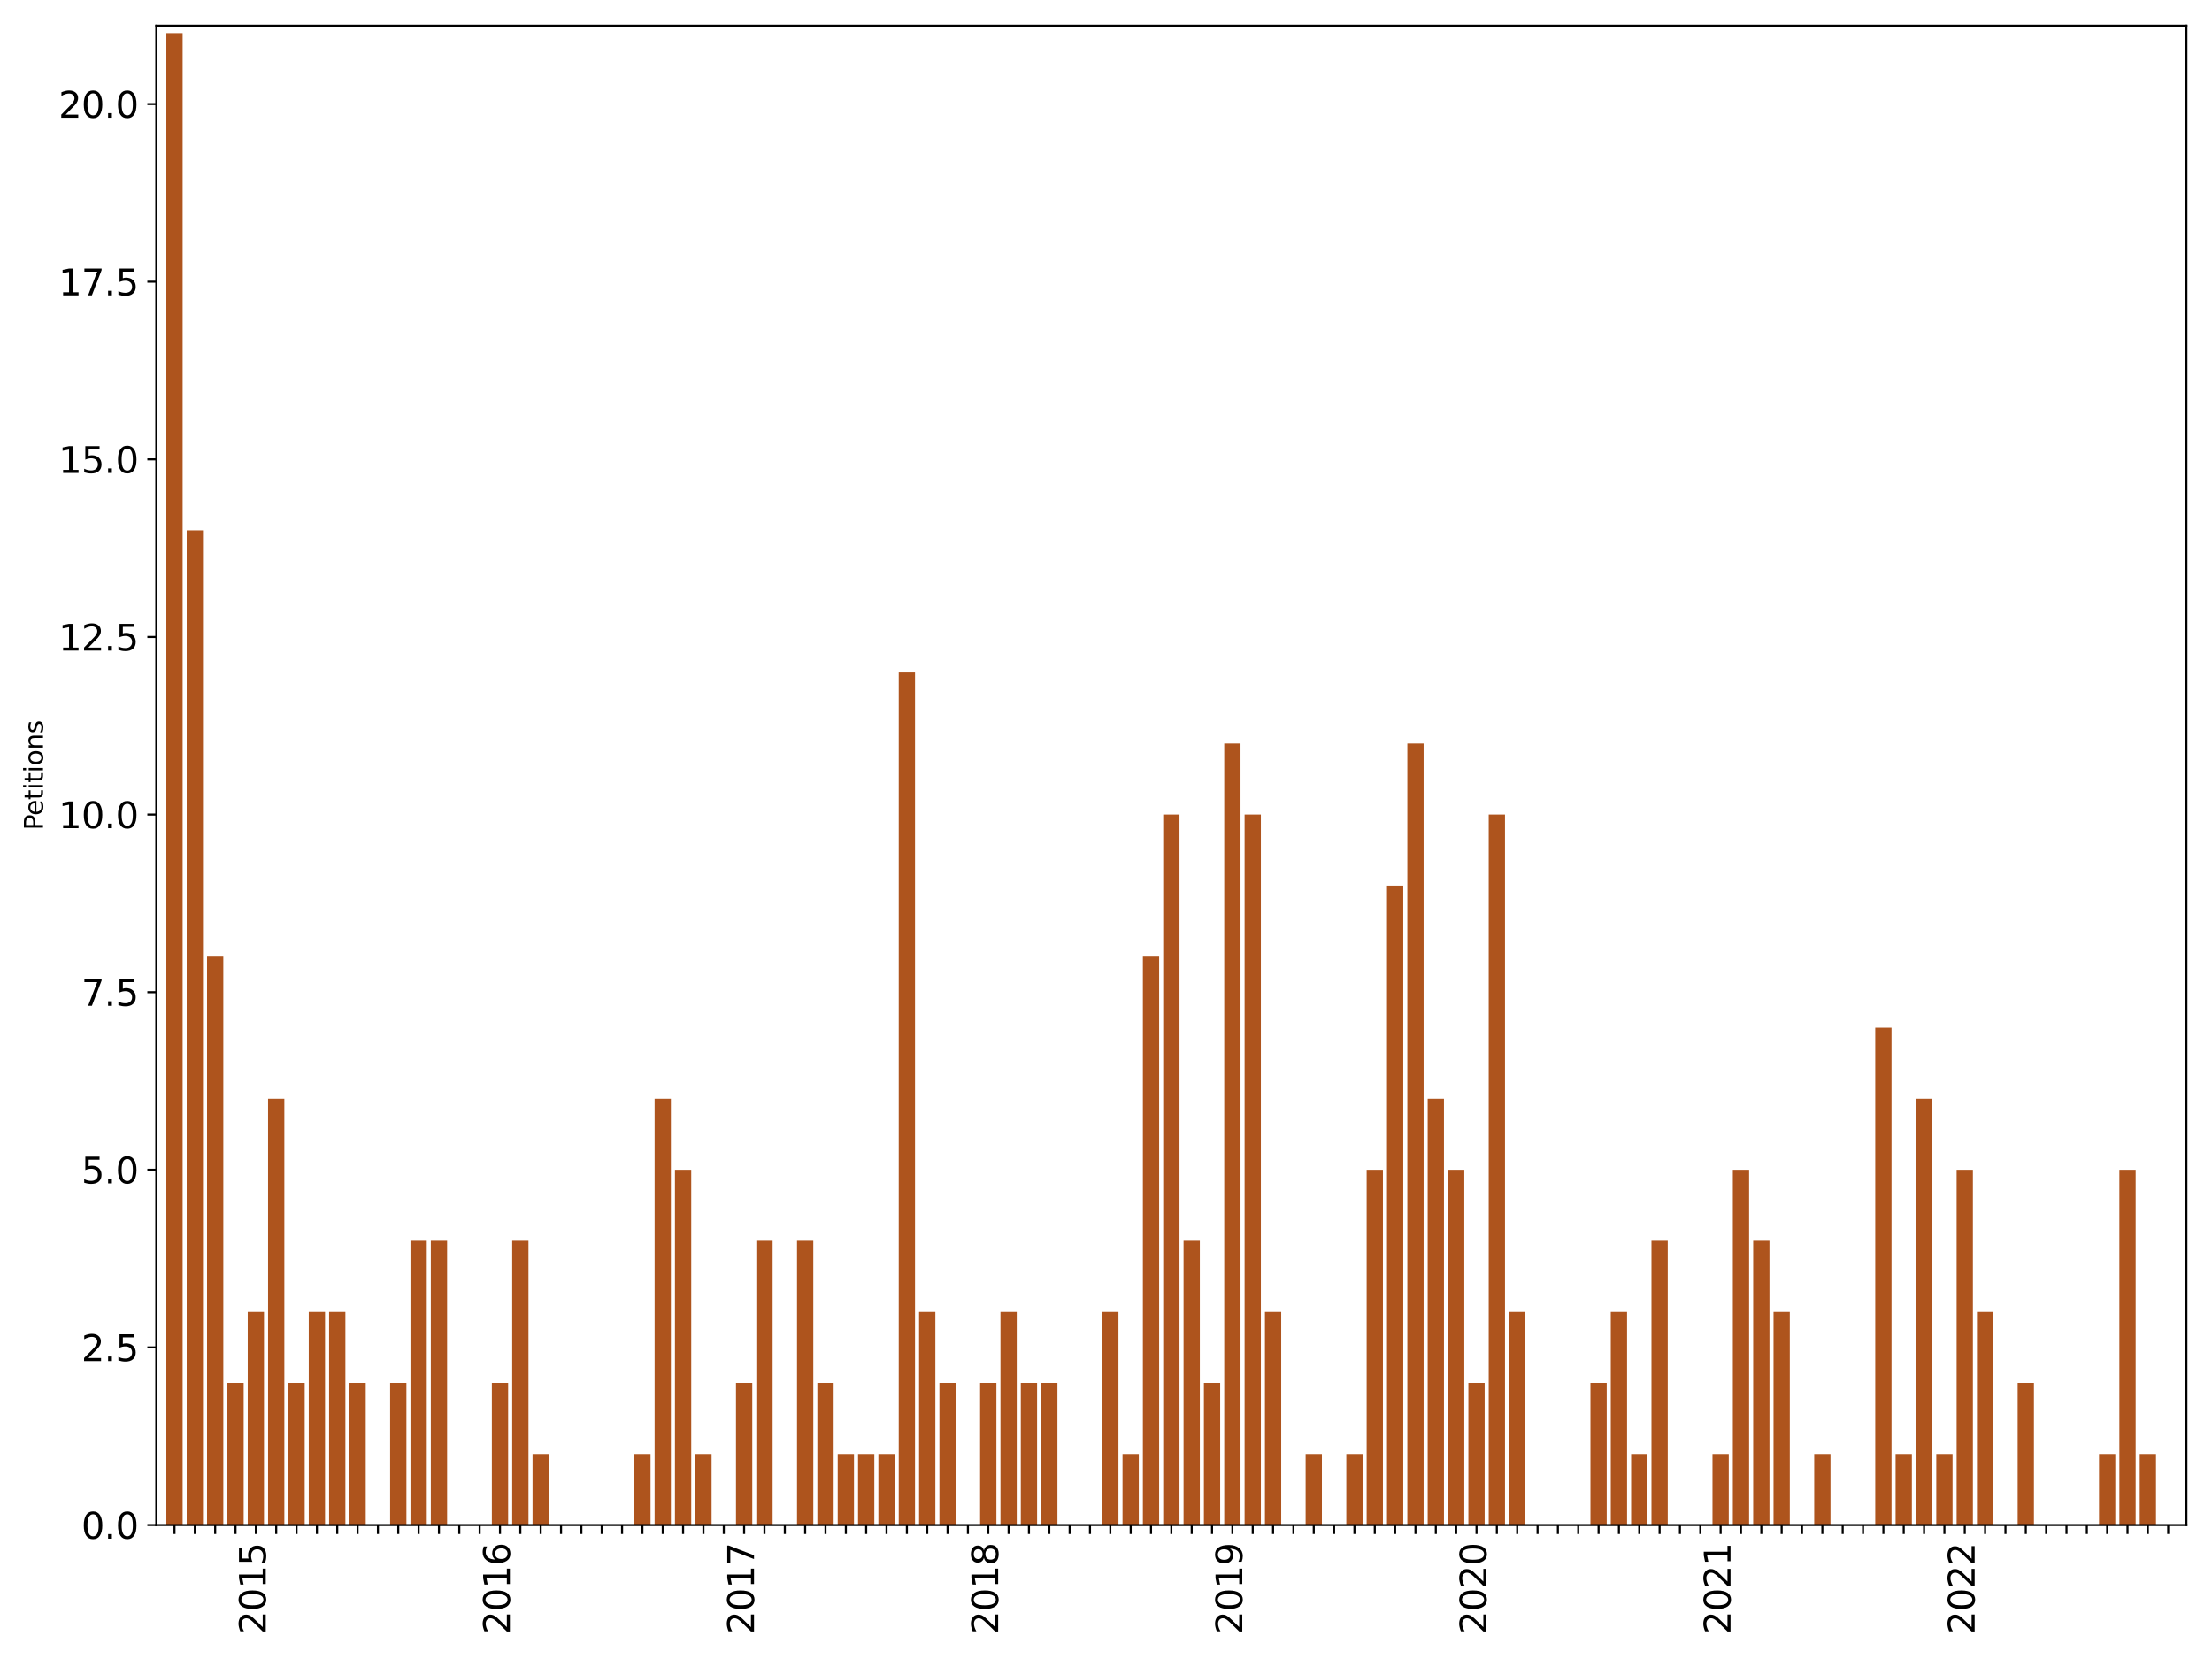 <?xml version="1.0" encoding="utf-8" standalone="no"?>
<!DOCTYPE svg PUBLIC "-//W3C//DTD SVG 1.1//EN"
  "http://www.w3.org/Graphics/SVG/1.1/DTD/svg11.dtd">
<svg xmlns:xlink="http://www.w3.org/1999/xlink" width="864pt" height="648pt" viewBox="0 0 864 648" xmlns="http://www.w3.org/2000/svg" version="1.1">
 <defs>
  <style type="text/css">*{stroke-linejoin: round; stroke-linecap: butt}</style>
 </defs>
 <g id="figure_1">
  <g id="patch_1">
   <path d="M 0 648 
L 864 648 
L 864 0 
L 0 0 
z
" style="fill: #ffffff"/>
  </g>
  <g id="axes_1">
   <g id="patch_2">
    <path d="M 61.05 595.675 
L 854 595.675 
L 854 10 
L 61.05 10 
z
" style="fill: #ffffff"/>
   </g>
   <g id="patch_3">
    <path d="M 64.975 595.675 
L 71.333 595.675 
L 71.333 12.914 
L 64.975 12.914 
z
" clip-path="url(#p86f2f88718)" style="fill: #ae541d"/>
   </g>
   <g id="patch_4">
    <path d="M 72.922 595.675 
L 79.279 595.675 
L 79.279 207.168 
L 72.922 207.168 
z
" clip-path="url(#p86f2f88718)" style="fill: #ae541d"/>
   </g>
   <g id="patch_5">
    <path d="M 80.868 595.675 
L 87.225 595.675 
L 87.225 373.671 
L 80.868 373.671 
z
" clip-path="url(#p86f2f88718)" style="fill: #ae541d"/>
   </g>
   <g id="patch_6">
    <path d="M 88.815 595.675 
L 95.172 595.675 
L 95.172 540.174 
L 88.815 540.174 
z
" clip-path="url(#p86f2f88718)" style="fill: #ae541d"/>
   </g>
   <g id="patch_7">
    <path d="M 96.761 595.675 
L 103.118 595.675 
L 103.118 512.423 
L 96.761 512.423 
z
" clip-path="url(#p86f2f88718)" style="fill: #ae541d"/>
   </g>
   <g id="patch_8">
    <path d="M 104.707 595.675 
L 111.064 595.675 
L 111.064 429.172 
L 104.707 429.172 
z
" clip-path="url(#p86f2f88718)" style="fill: #ae541d"/>
   </g>
   <g id="patch_9">
    <path d="M 112.654 595.675 
L 119.011 595.675 
L 119.011 540.174 
L 112.654 540.174 
z
" clip-path="url(#p86f2f88718)" style="fill: #ae541d"/>
   </g>
   <g id="patch_10">
    <path d="M 120.6 595.675 
L 126.957 595.675 
L 126.957 512.423 
L 120.6 512.423 
z
" clip-path="url(#p86f2f88718)" style="fill: #ae541d"/>
   </g>
   <g id="patch_11">
    <path d="M 128.546 595.675 
L 134.903 595.675 
L 134.903 512.423 
L 128.546 512.423 
z
" clip-path="url(#p86f2f88718)" style="fill: #ae541d"/>
   </g>
   <g id="patch_12">
    <path d="M 136.493 595.675 
L 142.85 595.675 
L 142.85 540.174 
L 136.493 540.174 
z
" clip-path="url(#p86f2f88718)" style="fill: #ae541d"/>
   </g>
   <g id="patch_13">
    <path d="M 144.439 595.675 
L 150.796 595.675 
L 150.796 595.675 
L 144.439 595.675 
z
" clip-path="url(#p86f2f88718)" style="fill: #ae541d"/>
   </g>
   <g id="patch_14">
    <path d="M 152.385 595.675 
L 158.742 595.675 
L 158.742 540.174 
L 152.385 540.174 
z
" clip-path="url(#p86f2f88718)" style="fill: #ae541d"/>
   </g>
   <g id="patch_15">
    <path d="M 160.332 595.675 
L 166.689 595.675 
L 166.689 484.673 
L 160.332 484.673 
z
" clip-path="url(#p86f2f88718)" style="fill: #ae541d"/>
   </g>
   <g id="patch_16">
    <path d="M 168.278 595.675 
L 174.635 595.675 
L 174.635 484.673 
L 168.278 484.673 
z
" clip-path="url(#p86f2f88718)" style="fill: #ae541d"/>
   </g>
   <g id="patch_17">
    <path d="M 176.224 595.675 
L 182.581 595.675 
L 182.581 595.675 
L 176.224 595.675 
z
" clip-path="url(#p86f2f88718)" style="fill: #ae541d"/>
   </g>
   <g id="patch_18">
    <path d="M 184.171 595.675 
L 190.528 595.675 
L 190.528 595.675 
L 184.171 595.675 
z
" clip-path="url(#p86f2f88718)" style="fill: #ae541d"/>
   </g>
   <g id="patch_19">
    <path d="M 192.117 595.675 
L 198.474 595.675 
L 198.474 540.174 
L 192.117 540.174 
z
" clip-path="url(#p86f2f88718)" style="fill: #ae541d"/>
   </g>
   <g id="patch_20">
    <path d="M 200.063 595.675 
L 206.42 595.675 
L 206.42 484.673 
L 200.063 484.673 
z
" clip-path="url(#p86f2f88718)" style="fill: #ae541d"/>
   </g>
   <g id="patch_21">
    <path d="M 208.01 595.675 
L 214.367 595.675 
L 214.367 567.924 
L 208.01 567.924 
z
" clip-path="url(#p86f2f88718)" style="fill: #ae541d"/>
   </g>
   <g id="patch_22">
    <path d="M 215.956 595.675 
L 222.313 595.675 
L 222.313 595.675 
L 215.956 595.675 
z
" clip-path="url(#p86f2f88718)" style="fill: #ae541d"/>
   </g>
   <g id="patch_23">
    <path d="M 223.902 595.675 
L 230.259 595.675 
L 230.259 595.675 
L 223.902 595.675 
z
" clip-path="url(#p86f2f88718)" style="fill: #ae541d"/>
   </g>
   <g id="patch_24">
    <path d="M 231.849 595.675 
L 238.206 595.675 
L 238.206 595.675 
L 231.849 595.675 
z
" clip-path="url(#p86f2f88718)" style="fill: #ae541d"/>
   </g>
   <g id="patch_25">
    <path d="M 239.795 595.675 
L 246.152 595.675 
L 246.152 595.675 
L 239.795 595.675 
z
" clip-path="url(#p86f2f88718)" style="fill: #ae541d"/>
   </g>
   <g id="patch_26">
    <path d="M 247.741 595.675 
L 254.099 595.675 
L 254.099 567.924 
L 247.741 567.924 
z
" clip-path="url(#p86f2f88718)" style="fill: #ae541d"/>
   </g>
   <g id="patch_27">
    <path d="M 255.688 595.675 
L 262.045 595.675 
L 262.045 429.172 
L 255.688 429.172 
z
" clip-path="url(#p86f2f88718)" style="fill: #ae541d"/>
   </g>
   <g id="patch_28">
    <path d="M 263.634 595.675 
L 269.991 595.675 
L 269.991 456.922 
L 263.634 456.922 
z
" clip-path="url(#p86f2f88718)" style="fill: #ae541d"/>
   </g>
   <g id="patch_29">
    <path d="M 271.58 595.675 
L 277.938 595.675 
L 277.938 567.924 
L 271.58 567.924 
z
" clip-path="url(#p86f2f88718)" style="fill: #ae541d"/>
   </g>
   <g id="patch_30">
    <path d="M 279.527 595.675 
L 285.884 595.675 
L 285.884 595.675 
L 279.527 595.675 
z
" clip-path="url(#p86f2f88718)" style="fill: #ae541d"/>
   </g>
   <g id="patch_31">
    <path d="M 287.473 595.675 
L 293.83 595.675 
L 293.83 540.174 
L 287.473 540.174 
z
" clip-path="url(#p86f2f88718)" style="fill: #ae541d"/>
   </g>
   <g id="patch_32">
    <path d="M 295.42 595.675 
L 301.777 595.675 
L 301.777 484.673 
L 295.42 484.673 
z
" clip-path="url(#p86f2f88718)" style="fill: #ae541d"/>
   </g>
   <g id="patch_33">
    <path d="M 303.366 595.675 
L 309.723 595.675 
L 309.723 595.675 
L 303.366 595.675 
z
" clip-path="url(#p86f2f88718)" style="fill: #ae541d"/>
   </g>
   <g id="patch_34">
    <path d="M 311.312 595.675 
L 317.669 595.675 
L 317.669 484.673 
L 311.312 484.673 
z
" clip-path="url(#p86f2f88718)" style="fill: #ae541d"/>
   </g>
   <g id="patch_35">
    <path d="M 319.259 595.675 
L 325.616 595.675 
L 325.616 540.174 
L 319.259 540.174 
z
" clip-path="url(#p86f2f88718)" style="fill: #ae541d"/>
   </g>
   <g id="patch_36">
    <path d="M 327.205 595.675 
L 333.562 595.675 
L 333.562 567.924 
L 327.205 567.924 
z
" clip-path="url(#p86f2f88718)" style="fill: #ae541d"/>
   </g>
   <g id="patch_37">
    <path d="M 335.151 595.675 
L 341.508 595.675 
L 341.508 567.924 
L 335.151 567.924 
z
" clip-path="url(#p86f2f88718)" style="fill: #ae541d"/>
   </g>
   <g id="patch_38">
    <path d="M 343.098 595.675 
L 349.455 595.675 
L 349.455 567.924 
L 343.098 567.924 
z
" clip-path="url(#p86f2f88718)" style="fill: #ae541d"/>
   </g>
   <g id="patch_39">
    <path d="M 351.044 595.675 
L 357.401 595.675 
L 357.401 262.669 
L 351.044 262.669 
z
" clip-path="url(#p86f2f88718)" style="fill: #ae541d"/>
   </g>
   <g id="patch_40">
    <path d="M 358.99 595.675 
L 365.347 595.675 
L 365.347 512.423 
L 358.99 512.423 
z
" clip-path="url(#p86f2f88718)" style="fill: #ae541d"/>
   </g>
   <g id="patch_41">
    <path d="M 366.937 595.675 
L 373.294 595.675 
L 373.294 540.174 
L 366.937 540.174 
z
" clip-path="url(#p86f2f88718)" style="fill: #ae541d"/>
   </g>
   <g id="patch_42">
    <path d="M 374.883 595.675 
L 381.24 595.675 
L 381.24 595.675 
L 374.883 595.675 
z
" clip-path="url(#p86f2f88718)" style="fill: #ae541d"/>
   </g>
   <g id="patch_43">
    <path d="M 382.829 595.675 
L 389.186 595.675 
L 389.186 540.174 
L 382.829 540.174 
z
" clip-path="url(#p86f2f88718)" style="fill: #ae541d"/>
   </g>
   <g id="patch_44">
    <path d="M 390.776 595.675 
L 397.133 595.675 
L 397.133 512.423 
L 390.776 512.423 
z
" clip-path="url(#p86f2f88718)" style="fill: #ae541d"/>
   </g>
   <g id="patch_45">
    <path d="M 398.722 595.675 
L 405.079 595.675 
L 405.079 540.174 
L 398.722 540.174 
z
" clip-path="url(#p86f2f88718)" style="fill: #ae541d"/>
   </g>
   <g id="patch_46">
    <path d="M 406.668 595.675 
L 413.025 595.675 
L 413.025 540.174 
L 406.668 540.174 
z
" clip-path="url(#p86f2f88718)" style="fill: #ae541d"/>
   </g>
   <g id="patch_47">
    <path d="M 414.615 595.675 
L 420.972 595.675 
L 420.972 595.675 
L 414.615 595.675 
z
" clip-path="url(#p86f2f88718)" style="fill: #ae541d"/>
   </g>
   <g id="patch_48">
    <path d="M 422.561 595.675 
L 428.918 595.675 
L 428.918 595.675 
L 422.561 595.675 
z
" clip-path="url(#p86f2f88718)" style="fill: #ae541d"/>
   </g>
   <g id="patch_49">
    <path d="M 430.507 595.675 
L 436.865 595.675 
L 436.865 512.423 
L 430.507 512.423 
z
" clip-path="url(#p86f2f88718)" style="fill: #ae541d"/>
   </g>
   <g id="patch_50">
    <path d="M 438.454 595.675 
L 444.811 595.675 
L 444.811 567.924 
L 438.454 567.924 
z
" clip-path="url(#p86f2f88718)" style="fill: #ae541d"/>
   </g>
   <g id="patch_51">
    <path d="M 446.4 595.675 
L 452.757 595.675 
L 452.757 373.671 
L 446.4 373.671 
z
" clip-path="url(#p86f2f88718)" style="fill: #ae541d"/>
   </g>
   <g id="patch_52">
    <path d="M 454.346 595.675 
L 460.704 595.675 
L 460.704 318.17 
L 454.346 318.17 
z
" clip-path="url(#p86f2f88718)" style="fill: #ae541d"/>
   </g>
   <g id="patch_53">
    <path d="M 462.293 595.675 
L 468.65 595.675 
L 468.65 484.673 
L 462.293 484.673 
z
" clip-path="url(#p86f2f88718)" style="fill: #ae541d"/>
   </g>
   <g id="patch_54">
    <path d="M 470.239 595.675 
L 476.596 595.675 
L 476.596 540.174 
L 470.239 540.174 
z
" clip-path="url(#p86f2f88718)" style="fill: #ae541d"/>
   </g>
   <g id="patch_55">
    <path d="M 478.185 595.675 
L 484.543 595.675 
L 484.543 290.419 
L 478.185 290.419 
z
" clip-path="url(#p86f2f88718)" style="fill: #ae541d"/>
   </g>
   <g id="patch_56">
    <path d="M 486.132 595.675 
L 492.489 595.675 
L 492.489 318.17 
L 486.132 318.17 
z
" clip-path="url(#p86f2f88718)" style="fill: #ae541d"/>
   </g>
   <g id="patch_57">
    <path d="M 494.078 595.675 
L 500.435 595.675 
L 500.435 512.423 
L 494.078 512.423 
z
" clip-path="url(#p86f2f88718)" style="fill: #ae541d"/>
   </g>
   <g id="patch_58">
    <path d="M 502.025 595.675 
L 508.382 595.675 
L 508.382 595.675 
L 502.025 595.675 
z
" clip-path="url(#p86f2f88718)" style="fill: #ae541d"/>
   </g>
   <g id="patch_59">
    <path d="M 509.971 595.675 
L 516.328 595.675 
L 516.328 567.924 
L 509.971 567.924 
z
" clip-path="url(#p86f2f88718)" style="fill: #ae541d"/>
   </g>
   <g id="patch_60">
    <path d="M 517.917 595.675 
L 524.274 595.675 
L 524.274 595.675 
L 517.917 595.675 
z
" clip-path="url(#p86f2f88718)" style="fill: #ae541d"/>
   </g>
   <g id="patch_61">
    <path d="M 525.864 595.675 
L 532.221 595.675 
L 532.221 567.924 
L 525.864 567.924 
z
" clip-path="url(#p86f2f88718)" style="fill: #ae541d"/>
   </g>
   <g id="patch_62">
    <path d="M 533.81 595.675 
L 540.167 595.675 
L 540.167 456.922 
L 533.81 456.922 
z
" clip-path="url(#p86f2f88718)" style="fill: #ae541d"/>
   </g>
   <g id="patch_63">
    <path d="M 541.756 595.675 
L 548.113 595.675 
L 548.113 345.92 
L 541.756 345.92 
z
" clip-path="url(#p86f2f88718)" style="fill: #ae541d"/>
   </g>
   <g id="patch_64">
    <path d="M 549.703 595.675 
L 556.06 595.675 
L 556.06 290.419 
L 549.703 290.419 
z
" clip-path="url(#p86f2f88718)" style="fill: #ae541d"/>
   </g>
   <g id="patch_65">
    <path d="M 557.649 595.675 
L 564.006 595.675 
L 564.006 429.172 
L 557.649 429.172 
z
" clip-path="url(#p86f2f88718)" style="fill: #ae541d"/>
   </g>
   <g id="patch_66">
    <path d="M 565.595 595.675 
L 571.952 595.675 
L 571.952 456.922 
L 565.595 456.922 
z
" clip-path="url(#p86f2f88718)" style="fill: #ae541d"/>
   </g>
   <g id="patch_67">
    <path d="M 573.542 595.675 
L 579.899 595.675 
L 579.899 540.174 
L 573.542 540.174 
z
" clip-path="url(#p86f2f88718)" style="fill: #ae541d"/>
   </g>
   <g id="patch_68">
    <path d="M 581.488 595.675 
L 587.845 595.675 
L 587.845 318.17 
L 581.488 318.17 
z
" clip-path="url(#p86f2f88718)" style="fill: #ae541d"/>
   </g>
   <g id="patch_69">
    <path d="M 589.434 595.675 
L 595.791 595.675 
L 595.791 512.423 
L 589.434 512.423 
z
" clip-path="url(#p86f2f88718)" style="fill: #ae541d"/>
   </g>
   <g id="patch_70">
    <path d="M 597.381 595.675 
L 603.738 595.675 
L 603.738 595.675 
L 597.381 595.675 
z
" clip-path="url(#p86f2f88718)" style="fill: #ae541d"/>
   </g>
   <g id="patch_71">
    <path d="M 605.327 595.675 
L 611.684 595.675 
L 611.684 595.675 
L 605.327 595.675 
z
" clip-path="url(#p86f2f88718)" style="fill: #ae541d"/>
   </g>
   <g id="patch_72">
    <path d="M 613.273 595.675 
L 619.63 595.675 
L 619.63 595.675 
L 613.273 595.675 
z
" clip-path="url(#p86f2f88718)" style="fill: #ae541d"/>
   </g>
   <g id="patch_73">
    <path d="M 621.22 595.675 
L 627.577 595.675 
L 627.577 540.174 
L 621.22 540.174 
z
" clip-path="url(#p86f2f88718)" style="fill: #ae541d"/>
   </g>
   <g id="patch_74">
    <path d="M 629.166 595.675 
L 635.523 595.675 
L 635.523 512.423 
L 629.166 512.423 
z
" clip-path="url(#p86f2f88718)" style="fill: #ae541d"/>
   </g>
   <g id="patch_75">
    <path d="M 637.112 595.675 
L 643.47 595.675 
L 643.47 567.924 
L 637.112 567.924 
z
" clip-path="url(#p86f2f88718)" style="fill: #ae541d"/>
   </g>
   <g id="patch_76">
    <path d="M 645.059 595.675 
L 651.416 595.675 
L 651.416 484.673 
L 645.059 484.673 
z
" clip-path="url(#p86f2f88718)" style="fill: #ae541d"/>
   </g>
   <g id="patch_77">
    <path d="M 653.005 595.675 
L 659.362 595.675 
L 659.362 595.675 
L 653.005 595.675 
z
" clip-path="url(#p86f2f88718)" style="fill: #ae541d"/>
   </g>
   <g id="patch_78">
    <path d="M 660.951 595.675 
L 667.309 595.675 
L 667.309 595.675 
L 660.951 595.675 
z
" clip-path="url(#p86f2f88718)" style="fill: #ae541d"/>
   </g>
   <g id="patch_79">
    <path d="M 668.898 595.675 
L 675.255 595.675 
L 675.255 567.924 
L 668.898 567.924 
z
" clip-path="url(#p86f2f88718)" style="fill: #ae541d"/>
   </g>
   <g id="patch_80">
    <path d="M 676.844 595.675 
L 683.201 595.675 
L 683.201 456.922 
L 676.844 456.922 
z
" clip-path="url(#p86f2f88718)" style="fill: #ae541d"/>
   </g>
   <g id="patch_81">
    <path d="M 684.791 595.675 
L 691.148 595.675 
L 691.148 484.673 
L 684.791 484.673 
z
" clip-path="url(#p86f2f88718)" style="fill: #ae541d"/>
   </g>
   <g id="patch_82">
    <path d="M 692.737 595.675 
L 699.094 595.675 
L 699.094 512.423 
L 692.737 512.423 
z
" clip-path="url(#p86f2f88718)" style="fill: #ae541d"/>
   </g>
   <g id="patch_83">
    <path d="M 700.683 595.675 
L 707.04 595.675 
L 707.04 595.675 
L 700.683 595.675 
z
" clip-path="url(#p86f2f88718)" style="fill: #ae541d"/>
   </g>
   <g id="patch_84">
    <path d="M 708.63 595.675 
L 714.987 595.675 
L 714.987 567.924 
L 708.63 567.924 
z
" clip-path="url(#p86f2f88718)" style="fill: #ae541d"/>
   </g>
   <g id="patch_85">
    <path d="M 716.576 595.675 
L 722.933 595.675 
L 722.933 595.675 
L 716.576 595.675 
z
" clip-path="url(#p86f2f88718)" style="fill: #ae541d"/>
   </g>
   <g id="patch_86">
    <path d="M 724.522 595.675 
L 730.879 595.675 
L 730.879 595.675 
L 724.522 595.675 
z
" clip-path="url(#p86f2f88718)" style="fill: #ae541d"/>
   </g>
   <g id="patch_87">
    <path d="M 732.469 595.675 
L 738.826 595.675 
L 738.826 401.421 
L 732.469 401.421 
z
" clip-path="url(#p86f2f88718)" style="fill: #ae541d"/>
   </g>
   <g id="patch_88">
    <path d="M 740.415 595.675 
L 746.772 595.675 
L 746.772 567.924 
L 740.415 567.924 
z
" clip-path="url(#p86f2f88718)" style="fill: #ae541d"/>
   </g>
   <g id="patch_89">
    <path d="M 748.361 595.675 
L 754.718 595.675 
L 754.718 429.172 
L 748.361 429.172 
z
" clip-path="url(#p86f2f88718)" style="fill: #ae541d"/>
   </g>
   <g id="patch_90">
    <path d="M 756.308 595.675 
L 762.665 595.675 
L 762.665 567.924 
L 756.308 567.924 
z
" clip-path="url(#p86f2f88718)" style="fill: #ae541d"/>
   </g>
   <g id="patch_91">
    <path d="M 764.254 595.675 
L 770.611 595.675 
L 770.611 456.922 
L 764.254 456.922 
z
" clip-path="url(#p86f2f88718)" style="fill: #ae541d"/>
   </g>
   <g id="patch_92">
    <path d="M 772.2 595.675 
L 778.557 595.675 
L 778.557 512.423 
L 772.2 512.423 
z
" clip-path="url(#p86f2f88718)" style="fill: #ae541d"/>
   </g>
   <g id="patch_93">
    <path d="M 780.147 595.675 
L 786.504 595.675 
L 786.504 595.675 
L 780.147 595.675 
z
" clip-path="url(#p86f2f88718)" style="fill: #ae541d"/>
   </g>
   <g id="patch_94">
    <path d="M 788.093 595.675 
L 794.45 595.675 
L 794.45 540.174 
L 788.093 540.174 
z
" clip-path="url(#p86f2f88718)" style="fill: #ae541d"/>
   </g>
   <g id="patch_95">
    <path d="M 796.039 595.675 
L 802.396 595.675 
L 802.396 595.675 
L 796.039 595.675 
z
" clip-path="url(#p86f2f88718)" style="fill: #ae541d"/>
   </g>
   <g id="patch_96">
    <path d="M 803.986 595.675 
L 810.343 595.675 
L 810.343 595.675 
L 803.986 595.675 
z
" clip-path="url(#p86f2f88718)" style="fill: #ae541d"/>
   </g>
   <g id="patch_97">
    <path d="M 811.932 595.675 
L 818.289 595.675 
L 818.289 595.675 
L 811.932 595.675 
z
" clip-path="url(#p86f2f88718)" style="fill: #ae541d"/>
   </g>
   <g id="patch_98">
    <path d="M 819.878 595.675 
L 826.235 595.675 
L 826.235 567.924 
L 819.878 567.924 
z
" clip-path="url(#p86f2f88718)" style="fill: #ae541d"/>
   </g>
   <g id="patch_99">
    <path d="M 827.825 595.675 
L 834.182 595.675 
L 834.182 456.922 
L 827.825 456.922 
z
" clip-path="url(#p86f2f88718)" style="fill: #ae541d"/>
   </g>
   <g id="patch_100">
    <path d="M 835.771 595.675 
L 842.128 595.675 
L 842.128 567.924 
L 835.771 567.924 
z
" clip-path="url(#p86f2f88718)" style="fill: #ae541d"/>
   </g>
   <g id="patch_101">
    <path d="M 843.717 595.675 
L 850.075 595.675 
L 850.075 595.675 
L 843.717 595.675 
z
" clip-path="url(#p86f2f88718)" style="fill: #ae541d"/>
   </g>
   <g id="matplotlib.axis_1">
    <g id="xtick_1">
     <g id="line2d_1">
      <defs>
       <path id="m181c56d450" d="M 0 0 
L 0 3.5 
" style="stroke: #000000; stroke-width: 0.8"/>
      </defs>
      <g>
       <use xlink:href="#m181c56d450" x="68.154" y="595.675" style="stroke: #000000; stroke-width: 0.8"/>
      </g>
     </g>
    </g>
    <g id="xtick_2">
     <g id="line2d_2">
      <g>
       <use xlink:href="#m181c56d450" x="76.1" y="595.675" style="stroke: #000000; stroke-width: 0.8"/>
      </g>
     </g>
    </g>
    <g id="xtick_3">
     <g id="line2d_3">
      <g>
       <use xlink:href="#m181c56d450" x="84.047" y="595.675" style="stroke: #000000; stroke-width: 0.8"/>
      </g>
     </g>
    </g>
    <g id="xtick_4">
     <g id="line2d_4">
      <g>
       <use xlink:href="#m181c56d450" x="91.993" y="595.675" style="stroke: #000000; stroke-width: 0.8"/>
      </g>
     </g>
    </g>
    <g id="xtick_5">
     <g id="line2d_5">
      <g>
       <use xlink:href="#m181c56d450" x="99.939" y="595.675" style="stroke: #000000; stroke-width: 0.8"/>
      </g>
     </g>
     <g id="text_1">
      <!-- 2015 -->
      <g transform="translate(103.803 638.305) rotate(-90) scale(0.14 -0.14)">
       <defs>
        <path id="DejaVuSans-32" d="M 1228 531 
L 3431 531 
L 3431 0 
L 469 0 
L 469 531 
Q 828 903 1448 1529 
Q 2069 2156 2228 2338 
Q 2531 2678 2651 2914 
Q 2772 3150 2772 3378 
Q 2772 3750 2511 3984 
Q 2250 4219 1831 4219 
Q 1534 4219 1204 4116 
Q 875 4013 500 3803 
L 500 4441 
Q 881 4594 1212 4672 
Q 1544 4750 1819 4750 
Q 2544 4750 2975 4387 
Q 3406 4025 3406 3419 
Q 3406 3131 3298 2873 
Q 3191 2616 2906 2266 
Q 2828 2175 2409 1742 
Q 1991 1309 1228 531 
z
" transform="scale(0.016)"/>
        <path id="DejaVuSans-30" d="M 2034 4250 
Q 1547 4250 1301 3770 
Q 1056 3291 1056 2328 
Q 1056 1369 1301 889 
Q 1547 409 2034 409 
Q 2525 409 2770 889 
Q 3016 1369 3016 2328 
Q 3016 3291 2770 3770 
Q 2525 4250 2034 4250 
z
M 2034 4750 
Q 2819 4750 3233 4129 
Q 3647 3509 3647 2328 
Q 3647 1150 3233 529 
Q 2819 -91 2034 -91 
Q 1250 -91 836 529 
Q 422 1150 422 2328 
Q 422 3509 836 4129 
Q 1250 4750 2034 4750 
z
" transform="scale(0.016)"/>
        <path id="DejaVuSans-31" d="M 794 531 
L 1825 531 
L 1825 4091 
L 703 3866 
L 703 4441 
L 1819 4666 
L 2450 4666 
L 2450 531 
L 3481 531 
L 3481 0 
L 794 0 
L 794 531 
z
" transform="scale(0.016)"/>
        <path id="DejaVuSans-35" d="M 691 4666 
L 3169 4666 
L 3169 4134 
L 1269 4134 
L 1269 2991 
Q 1406 3038 1543 3061 
Q 1681 3084 1819 3084 
Q 2600 3084 3056 2656 
Q 3513 2228 3513 1497 
Q 3513 744 3044 326 
Q 2575 -91 1722 -91 
Q 1428 -91 1123 -41 
Q 819 9 494 109 
L 494 744 
Q 775 591 1075 516 
Q 1375 441 1709 441 
Q 2250 441 2565 725 
Q 2881 1009 2881 1497 
Q 2881 1984 2565 2268 
Q 2250 2553 1709 2553 
Q 1456 2553 1204 2497 
Q 953 2441 691 2322 
L 691 4666 
z
" transform="scale(0.016)"/>
       </defs>
       <use xlink:href="#DejaVuSans-32"/>
       <use xlink:href="#DejaVuSans-30" x="63.623"/>
       <use xlink:href="#DejaVuSans-31" x="127.246"/>
       <use xlink:href="#DejaVuSans-35" x="190.869"/>
      </g>
     </g>
    </g>
    <g id="xtick_6">
     <g id="line2d_6">
      <g>
       <use xlink:href="#m181c56d450" x="107.886" y="595.675" style="stroke: #000000; stroke-width: 0.8"/>
      </g>
     </g>
    </g>
    <g id="xtick_7">
     <g id="line2d_7">
      <g>
       <use xlink:href="#m181c56d450" x="115.832" y="595.675" style="stroke: #000000; stroke-width: 0.8"/>
      </g>
     </g>
    </g>
    <g id="xtick_8">
     <g id="line2d_8">
      <g>
       <use xlink:href="#m181c56d450" x="123.778" y="595.675" style="stroke: #000000; stroke-width: 0.8"/>
      </g>
     </g>
    </g>
    <g id="xtick_9">
     <g id="line2d_9">
      <g>
       <use xlink:href="#m181c56d450" x="131.725" y="595.675" style="stroke: #000000; stroke-width: 0.8"/>
      </g>
     </g>
    </g>
    <g id="xtick_10">
     <g id="line2d_10">
      <g>
       <use xlink:href="#m181c56d450" x="139.671" y="595.675" style="stroke: #000000; stroke-width: 0.8"/>
      </g>
     </g>
    </g>
    <g id="xtick_11">
     <g id="line2d_11">
      <g>
       <use xlink:href="#m181c56d450" x="147.617" y="595.675" style="stroke: #000000; stroke-width: 0.8"/>
      </g>
     </g>
    </g>
    <g id="xtick_12">
     <g id="line2d_12">
      <g>
       <use xlink:href="#m181c56d450" x="155.564" y="595.675" style="stroke: #000000; stroke-width: 0.8"/>
      </g>
     </g>
    </g>
    <g id="xtick_13">
     <g id="line2d_13">
      <g>
       <use xlink:href="#m181c56d450" x="163.51" y="595.675" style="stroke: #000000; stroke-width: 0.8"/>
      </g>
     </g>
    </g>
    <g id="xtick_14">
     <g id="line2d_14">
      <g>
       <use xlink:href="#m181c56d450" x="171.457" y="595.675" style="stroke: #000000; stroke-width: 0.8"/>
      </g>
     </g>
    </g>
    <g id="xtick_15">
     <g id="line2d_15">
      <g>
       <use xlink:href="#m181c56d450" x="179.403" y="595.675" style="stroke: #000000; stroke-width: 0.8"/>
      </g>
     </g>
    </g>
    <g id="xtick_16">
     <g id="line2d_16">
      <g>
       <use xlink:href="#m181c56d450" x="187.349" y="595.675" style="stroke: #000000; stroke-width: 0.8"/>
      </g>
     </g>
    </g>
    <g id="xtick_17">
     <g id="line2d_17">
      <g>
       <use xlink:href="#m181c56d450" x="195.296" y="595.675" style="stroke: #000000; stroke-width: 0.8"/>
      </g>
     </g>
     <g id="text_2">
      <!-- 2016 -->
      <g transform="translate(199.159 638.305) rotate(-90) scale(0.14 -0.14)">
       <defs>
        <path id="DejaVuSans-36" d="M 2113 2584 
Q 1688 2584 1439 2293 
Q 1191 2003 1191 1497 
Q 1191 994 1439 701 
Q 1688 409 2113 409 
Q 2538 409 2786 701 
Q 3034 994 3034 1497 
Q 3034 2003 2786 2293 
Q 2538 2584 2113 2584 
z
M 3366 4563 
L 3366 3988 
Q 3128 4100 2886 4159 
Q 2644 4219 2406 4219 
Q 1781 4219 1451 3797 
Q 1122 3375 1075 2522 
Q 1259 2794 1537 2939 
Q 1816 3084 2150 3084 
Q 2853 3084 3261 2657 
Q 3669 2231 3669 1497 
Q 3669 778 3244 343 
Q 2819 -91 2113 -91 
Q 1303 -91 875 529 
Q 447 1150 447 2328 
Q 447 3434 972 4092 
Q 1497 4750 2381 4750 
Q 2619 4750 2861 4703 
Q 3103 4656 3366 4563 
z
" transform="scale(0.016)"/>
       </defs>
       <use xlink:href="#DejaVuSans-32"/>
       <use xlink:href="#DejaVuSans-30" x="63.623"/>
       <use xlink:href="#DejaVuSans-31" x="127.246"/>
       <use xlink:href="#DejaVuSans-36" x="190.869"/>
      </g>
     </g>
    </g>
    <g id="xtick_18">
     <g id="line2d_18">
      <g>
       <use xlink:href="#m181c56d450" x="203.242" y="595.675" style="stroke: #000000; stroke-width: 0.8"/>
      </g>
     </g>
    </g>
    <g id="xtick_19">
     <g id="line2d_19">
      <g>
       <use xlink:href="#m181c56d450" x="211.188" y="595.675" style="stroke: #000000; stroke-width: 0.8"/>
      </g>
     </g>
    </g>
    <g id="xtick_20">
     <g id="line2d_20">
      <g>
       <use xlink:href="#m181c56d450" x="219.135" y="595.675" style="stroke: #000000; stroke-width: 0.8"/>
      </g>
     </g>
    </g>
    <g id="xtick_21">
     <g id="line2d_21">
      <g>
       <use xlink:href="#m181c56d450" x="227.081" y="595.675" style="stroke: #000000; stroke-width: 0.8"/>
      </g>
     </g>
    </g>
    <g id="xtick_22">
     <g id="line2d_22">
      <g>
       <use xlink:href="#m181c56d450" x="235.027" y="595.675" style="stroke: #000000; stroke-width: 0.8"/>
      </g>
     </g>
    </g>
    <g id="xtick_23">
     <g id="line2d_23">
      <g>
       <use xlink:href="#m181c56d450" x="242.974" y="595.675" style="stroke: #000000; stroke-width: 0.8"/>
      </g>
     </g>
    </g>
    <g id="xtick_24">
     <g id="line2d_24">
      <g>
       <use xlink:href="#m181c56d450" x="250.92" y="595.675" style="stroke: #000000; stroke-width: 0.8"/>
      </g>
     </g>
    </g>
    <g id="xtick_25">
     <g id="line2d_25">
      <g>
       <use xlink:href="#m181c56d450" x="258.866" y="595.675" style="stroke: #000000; stroke-width: 0.8"/>
      </g>
     </g>
    </g>
    <g id="xtick_26">
     <g id="line2d_26">
      <g>
       <use xlink:href="#m181c56d450" x="266.813" y="595.675" style="stroke: #000000; stroke-width: 0.8"/>
      </g>
     </g>
    </g>
    <g id="xtick_27">
     <g id="line2d_27">
      <g>
       <use xlink:href="#m181c56d450" x="274.759" y="595.675" style="stroke: #000000; stroke-width: 0.8"/>
      </g>
     </g>
    </g>
    <g id="xtick_28">
     <g id="line2d_28">
      <g>
       <use xlink:href="#m181c56d450" x="282.705" y="595.675" style="stroke: #000000; stroke-width: 0.8"/>
      </g>
     </g>
    </g>
    <g id="xtick_29">
     <g id="line2d_29">
      <g>
       <use xlink:href="#m181c56d450" x="290.652" y="595.675" style="stroke: #000000; stroke-width: 0.8"/>
      </g>
     </g>
     <g id="text_3">
      <!-- 2017 -->
      <g transform="translate(294.515 638.305) rotate(-90) scale(0.14 -0.14)">
       <defs>
        <path id="DejaVuSans-37" d="M 525 4666 
L 3525 4666 
L 3525 4397 
L 1831 0 
L 1172 0 
L 2766 4134 
L 525 4134 
L 525 4666 
z
" transform="scale(0.016)"/>
       </defs>
       <use xlink:href="#DejaVuSans-32"/>
       <use xlink:href="#DejaVuSans-30" x="63.623"/>
       <use xlink:href="#DejaVuSans-31" x="127.246"/>
       <use xlink:href="#DejaVuSans-37" x="190.869"/>
      </g>
     </g>
    </g>
    <g id="xtick_30">
     <g id="line2d_30">
      <g>
       <use xlink:href="#m181c56d450" x="298.598" y="595.675" style="stroke: #000000; stroke-width: 0.8"/>
      </g>
     </g>
    </g>
    <g id="xtick_31">
     <g id="line2d_31">
      <g>
       <use xlink:href="#m181c56d450" x="306.544" y="595.675" style="stroke: #000000; stroke-width: 0.8"/>
      </g>
     </g>
    </g>
    <g id="xtick_32">
     <g id="line2d_32">
      <g>
       <use xlink:href="#m181c56d450" x="314.491" y="595.675" style="stroke: #000000; stroke-width: 0.8"/>
      </g>
     </g>
    </g>
    <g id="xtick_33">
     <g id="line2d_33">
      <g>
       <use xlink:href="#m181c56d450" x="322.437" y="595.675" style="stroke: #000000; stroke-width: 0.8"/>
      </g>
     </g>
    </g>
    <g id="xtick_34">
     <g id="line2d_34">
      <g>
       <use xlink:href="#m181c56d450" x="330.383" y="595.675" style="stroke: #000000; stroke-width: 0.8"/>
      </g>
     </g>
    </g>
    <g id="xtick_35">
     <g id="line2d_35">
      <g>
       <use xlink:href="#m181c56d450" x="338.33" y="595.675" style="stroke: #000000; stroke-width: 0.8"/>
      </g>
     </g>
    </g>
    <g id="xtick_36">
     <g id="line2d_36">
      <g>
       <use xlink:href="#m181c56d450" x="346.276" y="595.675" style="stroke: #000000; stroke-width: 0.8"/>
      </g>
     </g>
    </g>
    <g id="xtick_37">
     <g id="line2d_37">
      <g>
       <use xlink:href="#m181c56d450" x="354.222" y="595.675" style="stroke: #000000; stroke-width: 0.8"/>
      </g>
     </g>
    </g>
    <g id="xtick_38">
     <g id="line2d_38">
      <g>
       <use xlink:href="#m181c56d450" x="362.169" y="595.675" style="stroke: #000000; stroke-width: 0.8"/>
      </g>
     </g>
    </g>
    <g id="xtick_39">
     <g id="line2d_39">
      <g>
       <use xlink:href="#m181c56d450" x="370.115" y="595.675" style="stroke: #000000; stroke-width: 0.8"/>
      </g>
     </g>
    </g>
    <g id="xtick_40">
     <g id="line2d_40">
      <g>
       <use xlink:href="#m181c56d450" x="378.062" y="595.675" style="stroke: #000000; stroke-width: 0.8"/>
      </g>
     </g>
    </g>
    <g id="xtick_41">
     <g id="line2d_41">
      <g>
       <use xlink:href="#m181c56d450" x="386.008" y="595.675" style="stroke: #000000; stroke-width: 0.8"/>
      </g>
     </g>
     <g id="text_4">
      <!-- 2018 -->
      <g transform="translate(389.871 638.305) rotate(-90) scale(0.14 -0.14)">
       <defs>
        <path id="DejaVuSans-38" d="M 2034 2216 
Q 1584 2216 1326 1975 
Q 1069 1734 1069 1313 
Q 1069 891 1326 650 
Q 1584 409 2034 409 
Q 2484 409 2743 651 
Q 3003 894 3003 1313 
Q 3003 1734 2745 1975 
Q 2488 2216 2034 2216 
z
M 1403 2484 
Q 997 2584 770 2862 
Q 544 3141 544 3541 
Q 544 4100 942 4425 
Q 1341 4750 2034 4750 
Q 2731 4750 3128 4425 
Q 3525 4100 3525 3541 
Q 3525 3141 3298 2862 
Q 3072 2584 2669 2484 
Q 3125 2378 3379 2068 
Q 3634 1759 3634 1313 
Q 3634 634 3220 271 
Q 2806 -91 2034 -91 
Q 1263 -91 848 271 
Q 434 634 434 1313 
Q 434 1759 690 2068 
Q 947 2378 1403 2484 
z
M 1172 3481 
Q 1172 3119 1398 2916 
Q 1625 2713 2034 2713 
Q 2441 2713 2670 2916 
Q 2900 3119 2900 3481 
Q 2900 3844 2670 4047 
Q 2441 4250 2034 4250 
Q 1625 4250 1398 4047 
Q 1172 3844 1172 3481 
z
" transform="scale(0.016)"/>
       </defs>
       <use xlink:href="#DejaVuSans-32"/>
       <use xlink:href="#DejaVuSans-30" x="63.623"/>
       <use xlink:href="#DejaVuSans-31" x="127.246"/>
       <use xlink:href="#DejaVuSans-38" x="190.869"/>
      </g>
     </g>
    </g>
    <g id="xtick_42">
     <g id="line2d_42">
      <g>
       <use xlink:href="#m181c56d450" x="393.954" y="595.675" style="stroke: #000000; stroke-width: 0.8"/>
      </g>
     </g>
    </g>
    <g id="xtick_43">
     <g id="line2d_43">
      <g>
       <use xlink:href="#m181c56d450" x="401.901" y="595.675" style="stroke: #000000; stroke-width: 0.8"/>
      </g>
     </g>
    </g>
    <g id="xtick_44">
     <g id="line2d_44">
      <g>
       <use xlink:href="#m181c56d450" x="409.847" y="595.675" style="stroke: #000000; stroke-width: 0.8"/>
      </g>
     </g>
    </g>
    <g id="xtick_45">
     <g id="line2d_45">
      <g>
       <use xlink:href="#m181c56d450" x="417.793" y="595.675" style="stroke: #000000; stroke-width: 0.8"/>
      </g>
     </g>
    </g>
    <g id="xtick_46">
     <g id="line2d_46">
      <g>
       <use xlink:href="#m181c56d450" x="425.74" y="595.675" style="stroke: #000000; stroke-width: 0.8"/>
      </g>
     </g>
    </g>
    <g id="xtick_47">
     <g id="line2d_47">
      <g>
       <use xlink:href="#m181c56d450" x="433.686" y="595.675" style="stroke: #000000; stroke-width: 0.8"/>
      </g>
     </g>
    </g>
    <g id="xtick_48">
     <g id="line2d_48">
      <g>
       <use xlink:href="#m181c56d450" x="441.632" y="595.675" style="stroke: #000000; stroke-width: 0.8"/>
      </g>
     </g>
    </g>
    <g id="xtick_49">
     <g id="line2d_49">
      <g>
       <use xlink:href="#m181c56d450" x="449.579" y="595.675" style="stroke: #000000; stroke-width: 0.8"/>
      </g>
     </g>
    </g>
    <g id="xtick_50">
     <g id="line2d_50">
      <g>
       <use xlink:href="#m181c56d450" x="457.525" y="595.675" style="stroke: #000000; stroke-width: 0.8"/>
      </g>
     </g>
    </g>
    <g id="xtick_51">
     <g id="line2d_51">
      <g>
       <use xlink:href="#m181c56d450" x="465.471" y="595.675" style="stroke: #000000; stroke-width: 0.8"/>
      </g>
     </g>
    </g>
    <g id="xtick_52">
     <g id="line2d_52">
      <g>
       <use xlink:href="#m181c56d450" x="473.418" y="595.675" style="stroke: #000000; stroke-width: 0.8"/>
      </g>
     </g>
    </g>
    <g id="xtick_53">
     <g id="line2d_53">
      <g>
       <use xlink:href="#m181c56d450" x="481.364" y="595.675" style="stroke: #000000; stroke-width: 0.8"/>
      </g>
     </g>
     <g id="text_5">
      <!-- 2019 -->
      <g transform="translate(485.227 638.305) rotate(-90) scale(0.14 -0.14)">
       <defs>
        <path id="DejaVuSans-39" d="M 703 97 
L 703 672 
Q 941 559 1184 500 
Q 1428 441 1663 441 
Q 2288 441 2617 861 
Q 2947 1281 2994 2138 
Q 2813 1869 2534 1725 
Q 2256 1581 1919 1581 
Q 1219 1581 811 2004 
Q 403 2428 403 3163 
Q 403 3881 828 4315 
Q 1253 4750 1959 4750 
Q 2769 4750 3195 4129 
Q 3622 3509 3622 2328 
Q 3622 1225 3098 567 
Q 2575 -91 1691 -91 
Q 1453 -91 1209 -44 
Q 966 3 703 97 
z
M 1959 2075 
Q 2384 2075 2632 2365 
Q 2881 2656 2881 3163 
Q 2881 3666 2632 3958 
Q 2384 4250 1959 4250 
Q 1534 4250 1286 3958 
Q 1038 3666 1038 3163 
Q 1038 2656 1286 2365 
Q 1534 2075 1959 2075 
z
" transform="scale(0.016)"/>
       </defs>
       <use xlink:href="#DejaVuSans-32"/>
       <use xlink:href="#DejaVuSans-30" x="63.623"/>
       <use xlink:href="#DejaVuSans-31" x="127.246"/>
       <use xlink:href="#DejaVuSans-39" x="190.869"/>
      </g>
     </g>
    </g>
    <g id="xtick_54">
     <g id="line2d_54">
      <g>
       <use xlink:href="#m181c56d450" x="489.31" y="595.675" style="stroke: #000000; stroke-width: 0.8"/>
      </g>
     </g>
    </g>
    <g id="xtick_55">
     <g id="line2d_55">
      <g>
       <use xlink:href="#m181c56d450" x="497.257" y="595.675" style="stroke: #000000; stroke-width: 0.8"/>
      </g>
     </g>
    </g>
    <g id="xtick_56">
     <g id="line2d_56">
      <g>
       <use xlink:href="#m181c56d450" x="505.203" y="595.675" style="stroke: #000000; stroke-width: 0.8"/>
      </g>
     </g>
    </g>
    <g id="xtick_57">
     <g id="line2d_57">
      <g>
       <use xlink:href="#m181c56d450" x="513.149" y="595.675" style="stroke: #000000; stroke-width: 0.8"/>
      </g>
     </g>
    </g>
    <g id="xtick_58">
     <g id="line2d_58">
      <g>
       <use xlink:href="#m181c56d450" x="521.096" y="595.675" style="stroke: #000000; stroke-width: 0.8"/>
      </g>
     </g>
    </g>
    <g id="xtick_59">
     <g id="line2d_59">
      <g>
       <use xlink:href="#m181c56d450" x="529.042" y="595.675" style="stroke: #000000; stroke-width: 0.8"/>
      </g>
     </g>
    </g>
    <g id="xtick_60">
     <g id="line2d_60">
      <g>
       <use xlink:href="#m181c56d450" x="536.988" y="595.675" style="stroke: #000000; stroke-width: 0.8"/>
      </g>
     </g>
    </g>
    <g id="xtick_61">
     <g id="line2d_61">
      <g>
       <use xlink:href="#m181c56d450" x="544.935" y="595.675" style="stroke: #000000; stroke-width: 0.8"/>
      </g>
     </g>
    </g>
    <g id="xtick_62">
     <g id="line2d_62">
      <g>
       <use xlink:href="#m181c56d450" x="552.881" y="595.675" style="stroke: #000000; stroke-width: 0.8"/>
      </g>
     </g>
    </g>
    <g id="xtick_63">
     <g id="line2d_63">
      <g>
       <use xlink:href="#m181c56d450" x="560.828" y="595.675" style="stroke: #000000; stroke-width: 0.8"/>
      </g>
     </g>
    </g>
    <g id="xtick_64">
     <g id="line2d_64">
      <g>
       <use xlink:href="#m181c56d450" x="568.774" y="595.675" style="stroke: #000000; stroke-width: 0.8"/>
      </g>
     </g>
    </g>
    <g id="xtick_65">
     <g id="line2d_65">
      <g>
       <use xlink:href="#m181c56d450" x="576.72" y="595.675" style="stroke: #000000; stroke-width: 0.8"/>
      </g>
     </g>
     <g id="text_6">
      <!-- 2020 -->
      <g transform="translate(580.583 638.305) rotate(-90) scale(0.14 -0.14)">
       <use xlink:href="#DejaVuSans-32"/>
       <use xlink:href="#DejaVuSans-30" x="63.623"/>
       <use xlink:href="#DejaVuSans-32" x="127.246"/>
       <use xlink:href="#DejaVuSans-30" x="190.869"/>
      </g>
     </g>
    </g>
    <g id="xtick_66">
     <g id="line2d_66">
      <g>
       <use xlink:href="#m181c56d450" x="584.667" y="595.675" style="stroke: #000000; stroke-width: 0.8"/>
      </g>
     </g>
    </g>
    <g id="xtick_67">
     <g id="line2d_67">
      <g>
       <use xlink:href="#m181c56d450" x="592.613" y="595.675" style="stroke: #000000; stroke-width: 0.8"/>
      </g>
     </g>
    </g>
    <g id="xtick_68">
     <g id="line2d_68">
      <g>
       <use xlink:href="#m181c56d450" x="600.559" y="595.675" style="stroke: #000000; stroke-width: 0.8"/>
      </g>
     </g>
    </g>
    <g id="xtick_69">
     <g id="line2d_69">
      <g>
       <use xlink:href="#m181c56d450" x="608.506" y="595.675" style="stroke: #000000; stroke-width: 0.8"/>
      </g>
     </g>
    </g>
    <g id="xtick_70">
     <g id="line2d_70">
      <g>
       <use xlink:href="#m181c56d450" x="616.452" y="595.675" style="stroke: #000000; stroke-width: 0.8"/>
      </g>
     </g>
    </g>
    <g id="xtick_71">
     <g id="line2d_71">
      <g>
       <use xlink:href="#m181c56d450" x="624.398" y="595.675" style="stroke: #000000; stroke-width: 0.8"/>
      </g>
     </g>
    </g>
    <g id="xtick_72">
     <g id="line2d_72">
      <g>
       <use xlink:href="#m181c56d450" x="632.345" y="595.675" style="stroke: #000000; stroke-width: 0.8"/>
      </g>
     </g>
    </g>
    <g id="xtick_73">
     <g id="line2d_73">
      <g>
       <use xlink:href="#m181c56d450" x="640.291" y="595.675" style="stroke: #000000; stroke-width: 0.8"/>
      </g>
     </g>
    </g>
    <g id="xtick_74">
     <g id="line2d_74">
      <g>
       <use xlink:href="#m181c56d450" x="648.237" y="595.675" style="stroke: #000000; stroke-width: 0.8"/>
      </g>
     </g>
    </g>
    <g id="xtick_75">
     <g id="line2d_75">
      <g>
       <use xlink:href="#m181c56d450" x="656.184" y="595.675" style="stroke: #000000; stroke-width: 0.8"/>
      </g>
     </g>
    </g>
    <g id="xtick_76">
     <g id="line2d_76">
      <g>
       <use xlink:href="#m181c56d450" x="664.13" y="595.675" style="stroke: #000000; stroke-width: 0.8"/>
      </g>
     </g>
    </g>
    <g id="xtick_77">
     <g id="line2d_77">
      <g>
       <use xlink:href="#m181c56d450" x="672.076" y="595.675" style="stroke: #000000; stroke-width: 0.8"/>
      </g>
     </g>
     <g id="text_7">
      <!-- 2021 -->
      <g transform="translate(675.939 638.305) rotate(-90) scale(0.14 -0.14)">
       <use xlink:href="#DejaVuSans-32"/>
       <use xlink:href="#DejaVuSans-30" x="63.623"/>
       <use xlink:href="#DejaVuSans-32" x="127.246"/>
       <use xlink:href="#DejaVuSans-31" x="190.869"/>
      </g>
     </g>
    </g>
    <g id="xtick_78">
     <g id="line2d_78">
      <g>
       <use xlink:href="#m181c56d450" x="680.023" y="595.675" style="stroke: #000000; stroke-width: 0.8"/>
      </g>
     </g>
    </g>
    <g id="xtick_79">
     <g id="line2d_79">
      <g>
       <use xlink:href="#m181c56d450" x="687.969" y="595.675" style="stroke: #000000; stroke-width: 0.8"/>
      </g>
     </g>
    </g>
    <g id="xtick_80">
     <g id="line2d_80">
      <g>
       <use xlink:href="#m181c56d450" x="695.915" y="595.675" style="stroke: #000000; stroke-width: 0.8"/>
      </g>
     </g>
    </g>
    <g id="xtick_81">
     <g id="line2d_81">
      <g>
       <use xlink:href="#m181c56d450" x="703.862" y="595.675" style="stroke: #000000; stroke-width: 0.8"/>
      </g>
     </g>
    </g>
    <g id="xtick_82">
     <g id="line2d_82">
      <g>
       <use xlink:href="#m181c56d450" x="711.808" y="595.675" style="stroke: #000000; stroke-width: 0.8"/>
      </g>
     </g>
    </g>
    <g id="xtick_83">
     <g id="line2d_83">
      <g>
       <use xlink:href="#m181c56d450" x="719.754" y="595.675" style="stroke: #000000; stroke-width: 0.8"/>
      </g>
     </g>
    </g>
    <g id="xtick_84">
     <g id="line2d_84">
      <g>
       <use xlink:href="#m181c56d450" x="727.701" y="595.675" style="stroke: #000000; stroke-width: 0.8"/>
      </g>
     </g>
    </g>
    <g id="xtick_85">
     <g id="line2d_85">
      <g>
       <use xlink:href="#m181c56d450" x="735.647" y="595.675" style="stroke: #000000; stroke-width: 0.8"/>
      </g>
     </g>
    </g>
    <g id="xtick_86">
     <g id="line2d_86">
      <g>
       <use xlink:href="#m181c56d450" x="743.593" y="595.675" style="stroke: #000000; stroke-width: 0.8"/>
      </g>
     </g>
    </g>
    <g id="xtick_87">
     <g id="line2d_87">
      <g>
       <use xlink:href="#m181c56d450" x="751.54" y="595.675" style="stroke: #000000; stroke-width: 0.8"/>
      </g>
     </g>
    </g>
    <g id="xtick_88">
     <g id="line2d_88">
      <g>
       <use xlink:href="#m181c56d450" x="759.486" y="595.675" style="stroke: #000000; stroke-width: 0.8"/>
      </g>
     </g>
    </g>
    <g id="xtick_89">
     <g id="line2d_89">
      <g>
       <use xlink:href="#m181c56d450" x="767.433" y="595.675" style="stroke: #000000; stroke-width: 0.8"/>
      </g>
     </g>
     <g id="text_8">
      <!-- 2022 -->
      <g transform="translate(771.296 638.305) rotate(-90) scale(0.14 -0.14)">
       <use xlink:href="#DejaVuSans-32"/>
       <use xlink:href="#DejaVuSans-30" x="63.623"/>
       <use xlink:href="#DejaVuSans-32" x="127.246"/>
       <use xlink:href="#DejaVuSans-32" x="190.869"/>
      </g>
     </g>
    </g>
    <g id="xtick_90">
     <g id="line2d_90">
      <g>
       <use xlink:href="#m181c56d450" x="775.379" y="595.675" style="stroke: #000000; stroke-width: 0.8"/>
      </g>
     </g>
    </g>
    <g id="xtick_91">
     <g id="line2d_91">
      <g>
       <use xlink:href="#m181c56d450" x="783.325" y="595.675" style="stroke: #000000; stroke-width: 0.8"/>
      </g>
     </g>
    </g>
    <g id="xtick_92">
     <g id="line2d_92">
      <g>
       <use xlink:href="#m181c56d450" x="791.272" y="595.675" style="stroke: #000000; stroke-width: 0.8"/>
      </g>
     </g>
    </g>
    <g id="xtick_93">
     <g id="line2d_93">
      <g>
       <use xlink:href="#m181c56d450" x="799.218" y="595.675" style="stroke: #000000; stroke-width: 0.8"/>
      </g>
     </g>
    </g>
    <g id="xtick_94">
     <g id="line2d_94">
      <g>
       <use xlink:href="#m181c56d450" x="807.164" y="595.675" style="stroke: #000000; stroke-width: 0.8"/>
      </g>
     </g>
    </g>
    <g id="xtick_95">
     <g id="line2d_95">
      <g>
       <use xlink:href="#m181c56d450" x="815.111" y="595.675" style="stroke: #000000; stroke-width: 0.8"/>
      </g>
     </g>
    </g>
    <g id="xtick_96">
     <g id="line2d_96">
      <g>
       <use xlink:href="#m181c56d450" x="823.057" y="595.675" style="stroke: #000000; stroke-width: 0.8"/>
      </g>
     </g>
    </g>
    <g id="xtick_97">
     <g id="line2d_97">
      <g>
       <use xlink:href="#m181c56d450" x="831.003" y="595.675" style="stroke: #000000; stroke-width: 0.8"/>
      </g>
     </g>
    </g>
    <g id="xtick_98">
     <g id="line2d_98">
      <g>
       <use xlink:href="#m181c56d450" x="838.95" y="595.675" style="stroke: #000000; stroke-width: 0.8"/>
      </g>
     </g>
    </g>
    <g id="xtick_99">
     <g id="line2d_99">
      <g>
       <use xlink:href="#m181c56d450" x="846.896" y="595.675" style="stroke: #000000; stroke-width: 0.8"/>
      </g>
     </g>
    </g>
   </g>
   <g id="matplotlib.axis_2">
    <g id="ytick_1">
     <g id="line2d_100">
      <defs>
       <path id="m7f1368699a" d="M 0 0 
L -3.5 0 
" style="stroke: #000000; stroke-width: 0.8"/>
      </defs>
      <g>
       <use xlink:href="#m7f1368699a" x="61.05" y="595.675" style="stroke: #000000; stroke-width: 0.8"/>
      </g>
     </g>
     <g id="text_9">
      <!-- 0.0 -->
      <g transform="translate(31.786 600.994) scale(0.14 -0.14)">
       <defs>
        <path id="DejaVuSans-2e" d="M 684 794 
L 1344 794 
L 1344 0 
L 684 0 
L 684 794 
z
" transform="scale(0.016)"/>
       </defs>
       <use xlink:href="#DejaVuSans-30"/>
       <use xlink:href="#DejaVuSans-2e" x="63.623"/>
       <use xlink:href="#DejaVuSans-30" x="95.41"/>
      </g>
     </g>
    </g>
    <g id="ytick_2">
     <g id="line2d_101">
      <g>
       <use xlink:href="#m7f1368699a" x="61.05" y="526.299" style="stroke: #000000; stroke-width: 0.8"/>
      </g>
     </g>
     <g id="text_10">
      <!-- 2.5 -->
      <g transform="translate(31.786 531.618) scale(0.14 -0.14)">
       <use xlink:href="#DejaVuSans-32"/>
       <use xlink:href="#DejaVuSans-2e" x="63.623"/>
       <use xlink:href="#DejaVuSans-35" x="95.41"/>
      </g>
     </g>
    </g>
    <g id="ytick_3">
     <g id="line2d_102">
      <g>
       <use xlink:href="#m7f1368699a" x="61.05" y="456.922" style="stroke: #000000; stroke-width: 0.8"/>
      </g>
     </g>
     <g id="text_11">
      <!-- 5.0 -->
      <g transform="translate(31.786 462.241) scale(0.14 -0.14)">
       <use xlink:href="#DejaVuSans-35"/>
       <use xlink:href="#DejaVuSans-2e" x="63.623"/>
       <use xlink:href="#DejaVuSans-30" x="95.41"/>
      </g>
     </g>
    </g>
    <g id="ytick_4">
     <g id="line2d_103">
      <g>
       <use xlink:href="#m7f1368699a" x="61.05" y="387.546" style="stroke: #000000; stroke-width: 0.8"/>
      </g>
     </g>
     <g id="text_12">
      <!-- 7.5 -->
      <g transform="translate(31.786 392.865) scale(0.14 -0.14)">
       <use xlink:href="#DejaVuSans-37"/>
       <use xlink:href="#DejaVuSans-2e" x="63.623"/>
       <use xlink:href="#DejaVuSans-35" x="95.41"/>
      </g>
     </g>
    </g>
    <g id="ytick_5">
     <g id="line2d_104">
      <g>
       <use xlink:href="#m7f1368699a" x="61.05" y="318.17" style="stroke: #000000; stroke-width: 0.8"/>
      </g>
     </g>
     <g id="text_13">
      <!-- 10.0 -->
      <g transform="translate(22.878 323.489) scale(0.14 -0.14)">
       <use xlink:href="#DejaVuSans-31"/>
       <use xlink:href="#DejaVuSans-30" x="63.623"/>
       <use xlink:href="#DejaVuSans-2e" x="127.246"/>
       <use xlink:href="#DejaVuSans-30" x="159.033"/>
      </g>
     </g>
    </g>
    <g id="ytick_6">
     <g id="line2d_105">
      <g>
       <use xlink:href="#m7f1368699a" x="61.05" y="248.793" style="stroke: #000000; stroke-width: 0.8"/>
      </g>
     </g>
     <g id="text_14">
      <!-- 12.5 -->
      <g transform="translate(22.878 254.112) scale(0.14 -0.14)">
       <use xlink:href="#DejaVuSans-31"/>
       <use xlink:href="#DejaVuSans-32" x="63.623"/>
       <use xlink:href="#DejaVuSans-2e" x="127.246"/>
       <use xlink:href="#DejaVuSans-35" x="159.033"/>
      </g>
     </g>
    </g>
    <g id="ytick_7">
     <g id="line2d_106">
      <g>
       <use xlink:href="#m7f1368699a" x="61.05" y="179.417" style="stroke: #000000; stroke-width: 0.8"/>
      </g>
     </g>
     <g id="text_15">
      <!-- 15.0 -->
      <g transform="translate(22.878 184.736) scale(0.14 -0.14)">
       <use xlink:href="#DejaVuSans-31"/>
       <use xlink:href="#DejaVuSans-35" x="63.623"/>
       <use xlink:href="#DejaVuSans-2e" x="127.246"/>
       <use xlink:href="#DejaVuSans-30" x="159.033"/>
      </g>
     </g>
    </g>
    <g id="ytick_8">
     <g id="line2d_107">
      <g>
       <use xlink:href="#m7f1368699a" x="61.05" y="110.041" style="stroke: #000000; stroke-width: 0.8"/>
      </g>
     </g>
     <g id="text_16">
      <!-- 17.5 -->
      <g transform="translate(22.878 115.36) scale(0.14 -0.14)">
       <use xlink:href="#DejaVuSans-31"/>
       <use xlink:href="#DejaVuSans-37" x="63.623"/>
       <use xlink:href="#DejaVuSans-2e" x="127.246"/>
       <use xlink:href="#DejaVuSans-35" x="159.033"/>
      </g>
     </g>
    </g>
    <g id="ytick_9">
     <g id="line2d_108">
      <g>
       <use xlink:href="#m7f1368699a" x="61.05" y="40.664" style="stroke: #000000; stroke-width: 0.8"/>
      </g>
     </g>
     <g id="text_17">
      <!-- 20.0 -->
      <g transform="translate(22.878 45.983) scale(0.14 -0.14)">
       <use xlink:href="#DejaVuSans-32"/>
       <use xlink:href="#DejaVuSans-30" x="63.623"/>
       <use xlink:href="#DejaVuSans-2e" x="127.246"/>
       <use xlink:href="#DejaVuSans-30" x="159.033"/>
      </g>
     </g>
    </g>
    <g id="text_18">
     <!-- Petitions -->
     <g transform="translate(16.798 324.279) rotate(-90) scale(0.1 -0.1)">
      <defs>
       <path id="DejaVuSans-50" d="M 1259 4147 
L 1259 2394 
L 2053 2394 
Q 2494 2394 2734 2622 
Q 2975 2850 2975 3272 
Q 2975 3691 2734 3919 
Q 2494 4147 2053 4147 
L 1259 4147 
z
M 628 4666 
L 2053 4666 
Q 2838 4666 3239 4311 
Q 3641 3956 3641 3272 
Q 3641 2581 3239 2228 
Q 2838 1875 2053 1875 
L 1259 1875 
L 1259 0 
L 628 0 
L 628 4666 
z
" transform="scale(0.016)"/>
       <path id="DejaVuSans-65" d="M 3597 1894 
L 3597 1613 
L 953 1613 
Q 991 1019 1311 708 
Q 1631 397 2203 397 
Q 2534 397 2845 478 
Q 3156 559 3463 722 
L 3463 178 
Q 3153 47 2828 -22 
Q 2503 -91 2169 -91 
Q 1331 -91 842 396 
Q 353 884 353 1716 
Q 353 2575 817 3079 
Q 1281 3584 2069 3584 
Q 2775 3584 3186 3129 
Q 3597 2675 3597 1894 
z
M 3022 2063 
Q 3016 2534 2758 2815 
Q 2500 3097 2075 3097 
Q 1594 3097 1305 2825 
Q 1016 2553 972 2059 
L 3022 2063 
z
" transform="scale(0.016)"/>
       <path id="DejaVuSans-74" d="M 1172 4494 
L 1172 3500 
L 2356 3500 
L 2356 3053 
L 1172 3053 
L 1172 1153 
Q 1172 725 1289 603 
Q 1406 481 1766 481 
L 2356 481 
L 2356 0 
L 1766 0 
Q 1100 0 847 248 
Q 594 497 594 1153 
L 594 3053 
L 172 3053 
L 172 3500 
L 594 3500 
L 594 4494 
L 1172 4494 
z
" transform="scale(0.016)"/>
       <path id="DejaVuSans-69" d="M 603 3500 
L 1178 3500 
L 1178 0 
L 603 0 
L 603 3500 
z
M 603 4863 
L 1178 4863 
L 1178 4134 
L 603 4134 
L 603 4863 
z
" transform="scale(0.016)"/>
       <path id="DejaVuSans-6f" d="M 1959 3097 
Q 1497 3097 1228 2736 
Q 959 2375 959 1747 
Q 959 1119 1226 758 
Q 1494 397 1959 397 
Q 2419 397 2687 759 
Q 2956 1122 2956 1747 
Q 2956 2369 2687 2733 
Q 2419 3097 1959 3097 
z
M 1959 3584 
Q 2709 3584 3137 3096 
Q 3566 2609 3566 1747 
Q 3566 888 3137 398 
Q 2709 -91 1959 -91 
Q 1206 -91 779 398 
Q 353 888 353 1747 
Q 353 2609 779 3096 
Q 1206 3584 1959 3584 
z
" transform="scale(0.016)"/>
       <path id="DejaVuSans-6e" d="M 3513 2113 
L 3513 0 
L 2938 0 
L 2938 2094 
Q 2938 2591 2744 2837 
Q 2550 3084 2163 3084 
Q 1697 3084 1428 2787 
Q 1159 2491 1159 1978 
L 1159 0 
L 581 0 
L 581 3500 
L 1159 3500 
L 1159 2956 
Q 1366 3272 1645 3428 
Q 1925 3584 2291 3584 
Q 2894 3584 3203 3211 
Q 3513 2838 3513 2113 
z
" transform="scale(0.016)"/>
       <path id="DejaVuSans-73" d="M 2834 3397 
L 2834 2853 
Q 2591 2978 2328 3040 
Q 2066 3103 1784 3103 
Q 1356 3103 1142 2972 
Q 928 2841 928 2578 
Q 928 2378 1081 2264 
Q 1234 2150 1697 2047 
L 1894 2003 
Q 2506 1872 2764 1633 
Q 3022 1394 3022 966 
Q 3022 478 2636 193 
Q 2250 -91 1575 -91 
Q 1294 -91 989 -36 
Q 684 19 347 128 
L 347 722 
Q 666 556 975 473 
Q 1284 391 1588 391 
Q 1994 391 2212 530 
Q 2431 669 2431 922 
Q 2431 1156 2273 1281 
Q 2116 1406 1581 1522 
L 1381 1569 
Q 847 1681 609 1914 
Q 372 2147 372 2553 
Q 372 3047 722 3315 
Q 1072 3584 1716 3584 
Q 2034 3584 2315 3537 
Q 2597 3491 2834 3397 
z
" transform="scale(0.016)"/>
      </defs>
      <use xlink:href="#DejaVuSans-50"/>
      <use xlink:href="#DejaVuSans-65" x="56.678"/>
      <use xlink:href="#DejaVuSans-74" x="118.201"/>
      <use xlink:href="#DejaVuSans-69" x="157.41"/>
      <use xlink:href="#DejaVuSans-74" x="185.193"/>
      <use xlink:href="#DejaVuSans-69" x="224.402"/>
      <use xlink:href="#DejaVuSans-6f" x="252.186"/>
      <use xlink:href="#DejaVuSans-6e" x="313.367"/>
      <use xlink:href="#DejaVuSans-73" x="376.746"/>
     </g>
    </g>
   </g>
   <g id="patch_102">
    <path d="M 61.05 595.675 
L 61.05 10 
" style="fill: none; stroke: #000000; stroke-width: 0.8; stroke-linejoin: miter; stroke-linecap: square"/>
   </g>
   <g id="patch_103">
    <path d="M 854 595.675 
L 854 10 
" style="fill: none; stroke: #000000; stroke-width: 0.8; stroke-linejoin: miter; stroke-linecap: square"/>
   </g>
   <g id="patch_104">
    <path d="M 61.05 595.675 
L 854 595.675 
" style="fill: none; stroke: #000000; stroke-width: 0.8; stroke-linejoin: miter; stroke-linecap: square"/>
   </g>
   <g id="patch_105">
    <path d="M 61.05 10 
L 854 10 
" style="fill: none; stroke: #000000; stroke-width: 0.8; stroke-linejoin: miter; stroke-linecap: square"/>
   </g>
  </g>
 </g>
 <defs>
  <clipPath id="p86f2f88718">
   <rect x="61.05" y="10" width="792.95" height="585.675"/>
  </clipPath>
 </defs>
</svg>
